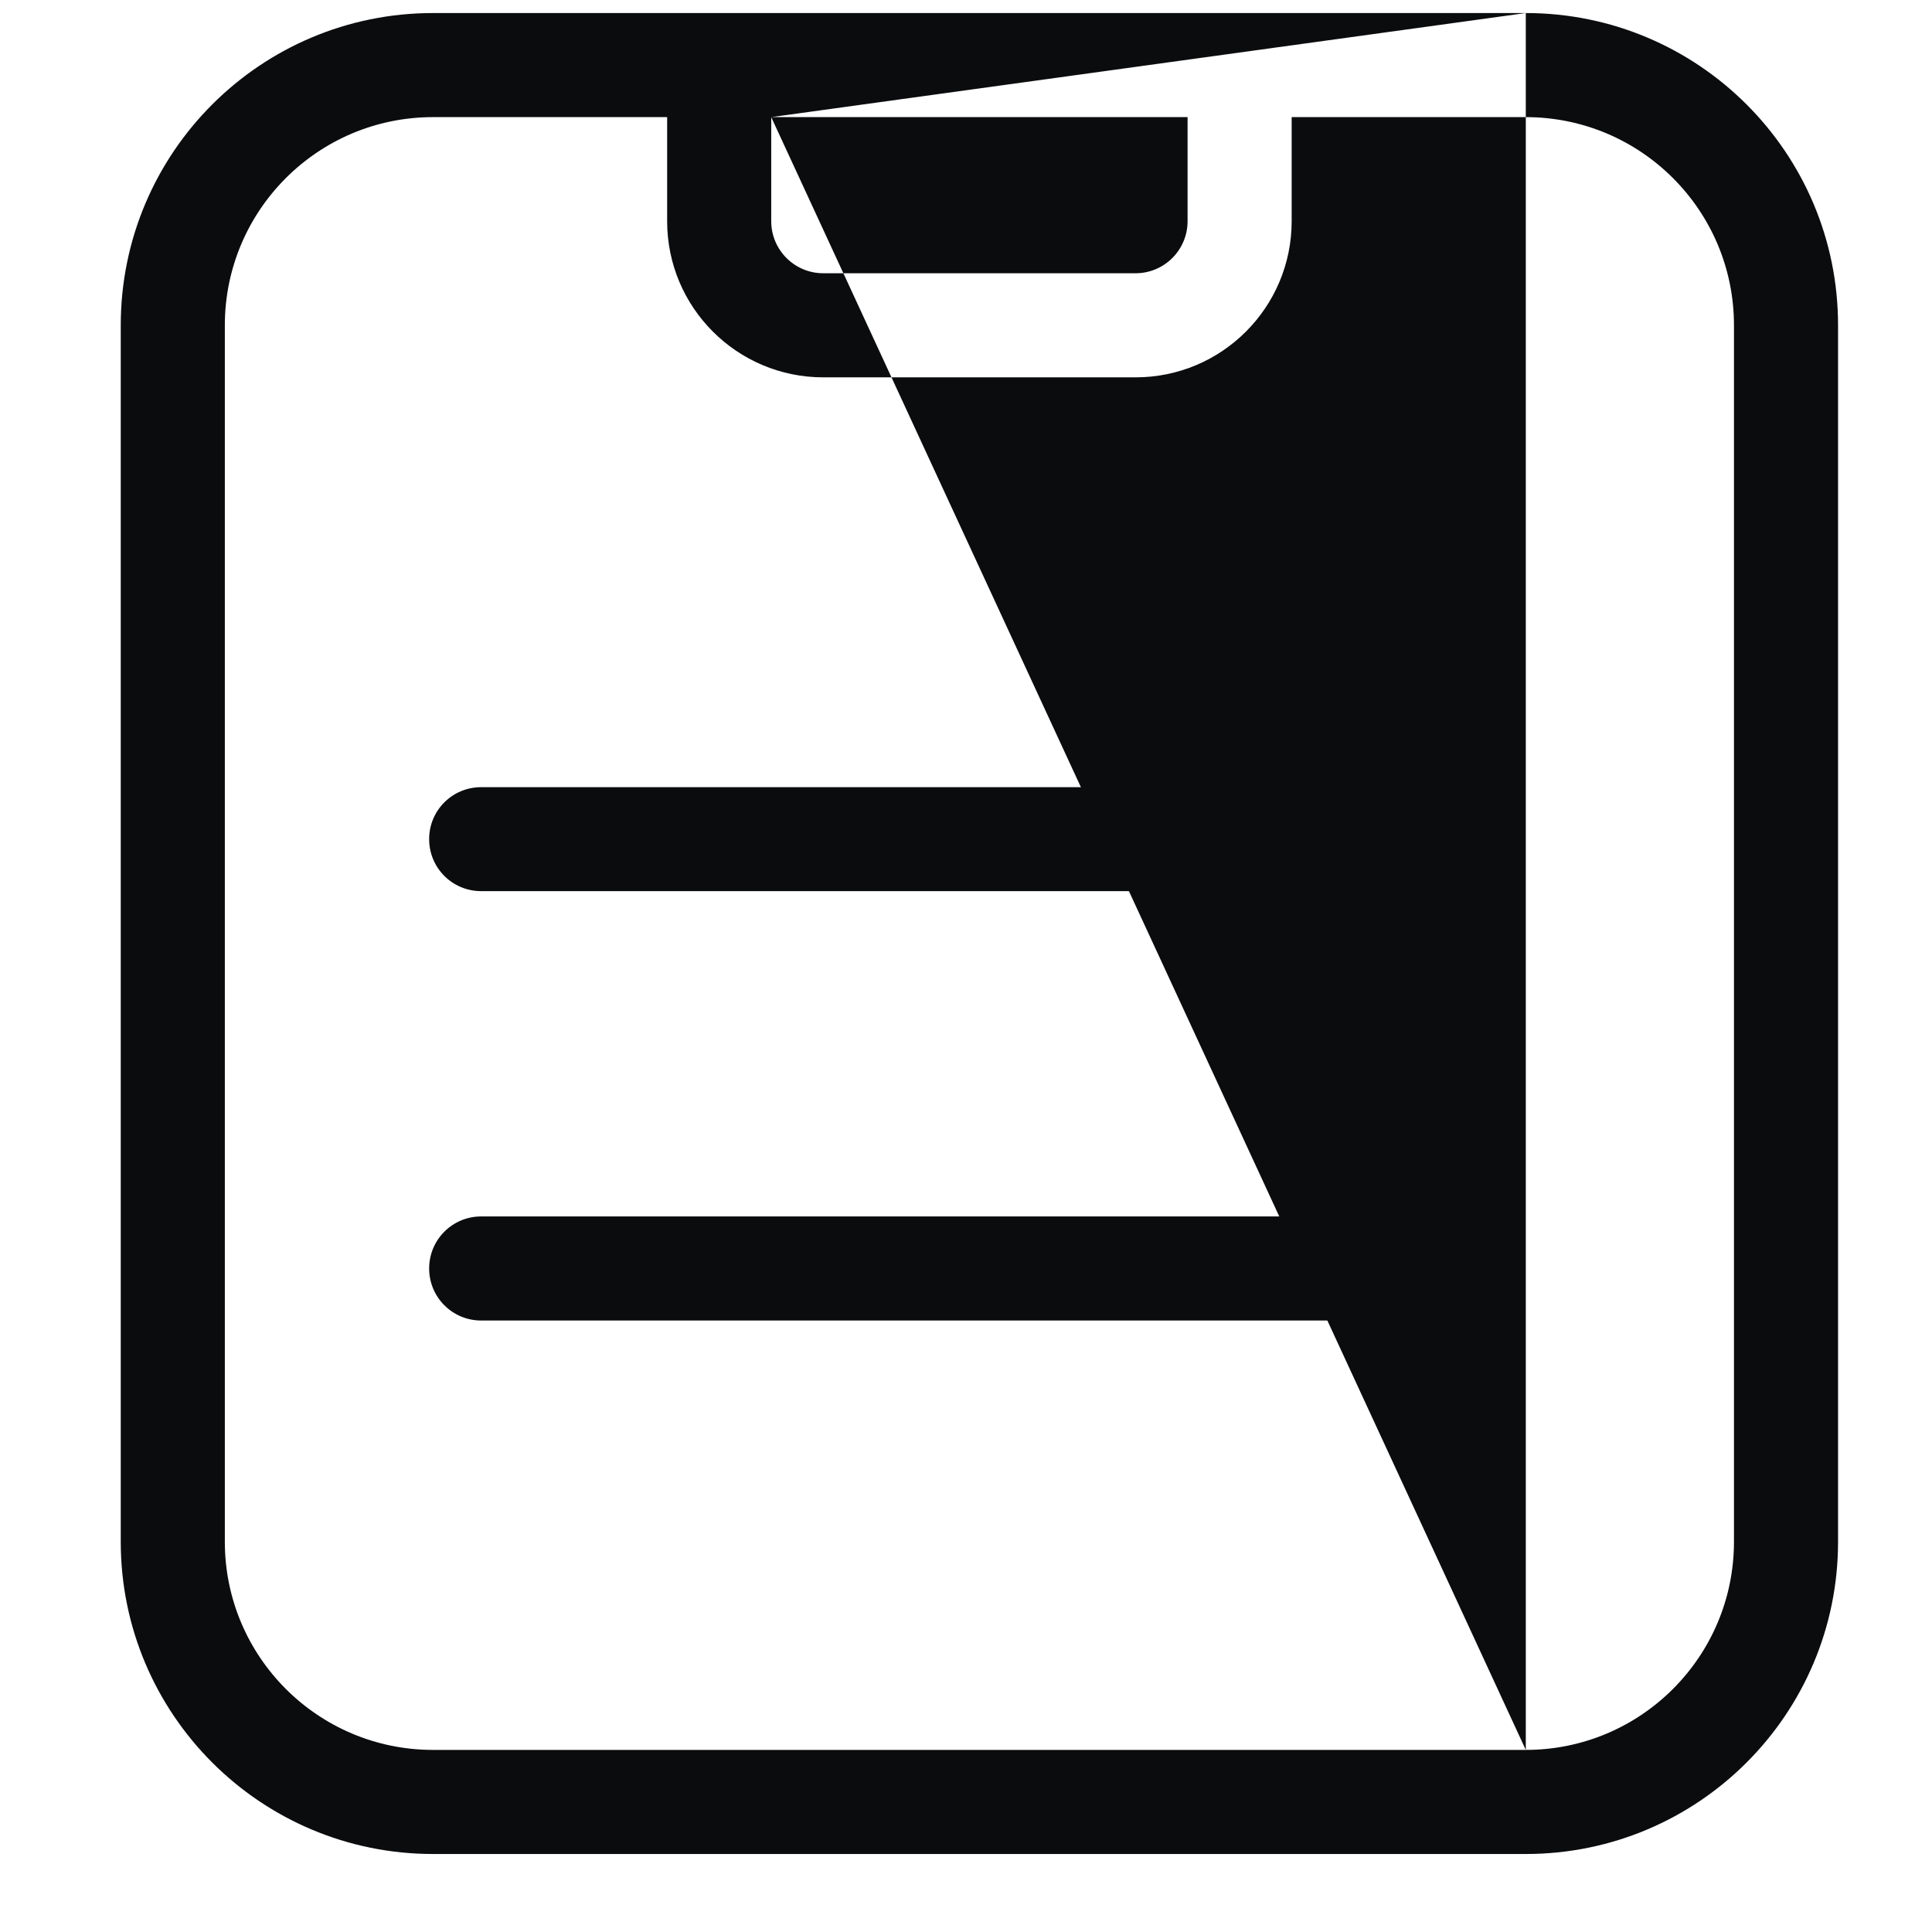 <?xml version="1.0" encoding="utf-8"?>
<svg version="1.1" xmlns="http://www.w3.org/2000/svg" xmlns:xlink="http://www.w3.org/1999/xlink" height="16" width="16">
  <defs>
    <rect id="rect-1" opacity="1" x="0" y="0" width="16" height="16"/>
    <path id="path-2" opacity="1" fill-rule="evenodd" d="M12.636,0.108 L3.586,0.108 C2.158,0.108 1,1.265 1,2.694 L1,12.768 C1,14.196 2.158,15.354 3.586,15.354 L12.636,15.354 C14.064,15.354 15.222,14.196 15.222,12.768 L15.222,2.694 C15.222,1.265 14.064,0.108 12.636,0.108 L12.636,14.492 C13.588,14.492 14.36,13.72 14.36,12.768 L14.36,2.694 C14.36,1.742 13.588,0.97 12.636,0.97 L10.697,0.97 L10.697,1.832 C10.697,2.546 10.118,3.125 9.404,3.125 L6.818,3.125 C6.104,3.125 5.525,2.546 5.525,1.832 L5.525,0.97 L3.586,0.97 C2.634,0.97 1.862,1.742 1.862,2.694 L1.862,12.768 C1.862,13.72 2.634,14.492 3.586,14.492 L12.636,14.492 L6.387,0.97 L9.835,0.97 L9.835,1.832 C9.835,2.07 9.642,2.263 9.404,2.263 L6.818,2.263 C6.58,2.263 6.387,2.07 6.387,1.832 L6.387,0.97 L12.636,0.108Z"/>
    <path id="path-3" opacity="1" fill-rule="evenodd" d="M12.197,6.519 L3.985,6.519 C3.746,6.519 3.554,6.711 3.554,6.949 C3.554,7.188 3.746,7.38 3.985,7.38 L12.197,7.38 C12.435,7.38 12.628,7.188 12.628,6.949 C12.628,6.711 12.435,6.519 12.197,6.519Z"/>
    <path id="path-4" opacity="1" fill-rule="evenodd" d="M12.197,10.074 L3.985,10.074 C3.746,10.074 3.554,10.267 3.554,10.505 C3.554,10.743 3.746,10.936 3.985,10.936 L12.197,10.936 C12.435,10.936 12.628,10.743 12.628,10.505 C12.628,10.267 12.435,10.074 12.197,10.074Z"/>
  </defs>
  <g opacity="1">
    <g opacity="1">
      <g opacity="1">
        <use xlink:href="#path-2" fill="rgb(11,12,14)" fill-opacity="1"/>
      </g>
      <g opacity="1">
        <use xlink:href="#path-3" fill="rgb(11,12,14)" fill-opacity="1"/>
      </g>
      <g opacity="1">
        <use xlink:href="#path-4" fill="rgb(11,12,14)" fill-opacity="1"/>
      </g>
    </g>
  </g>
</svg>